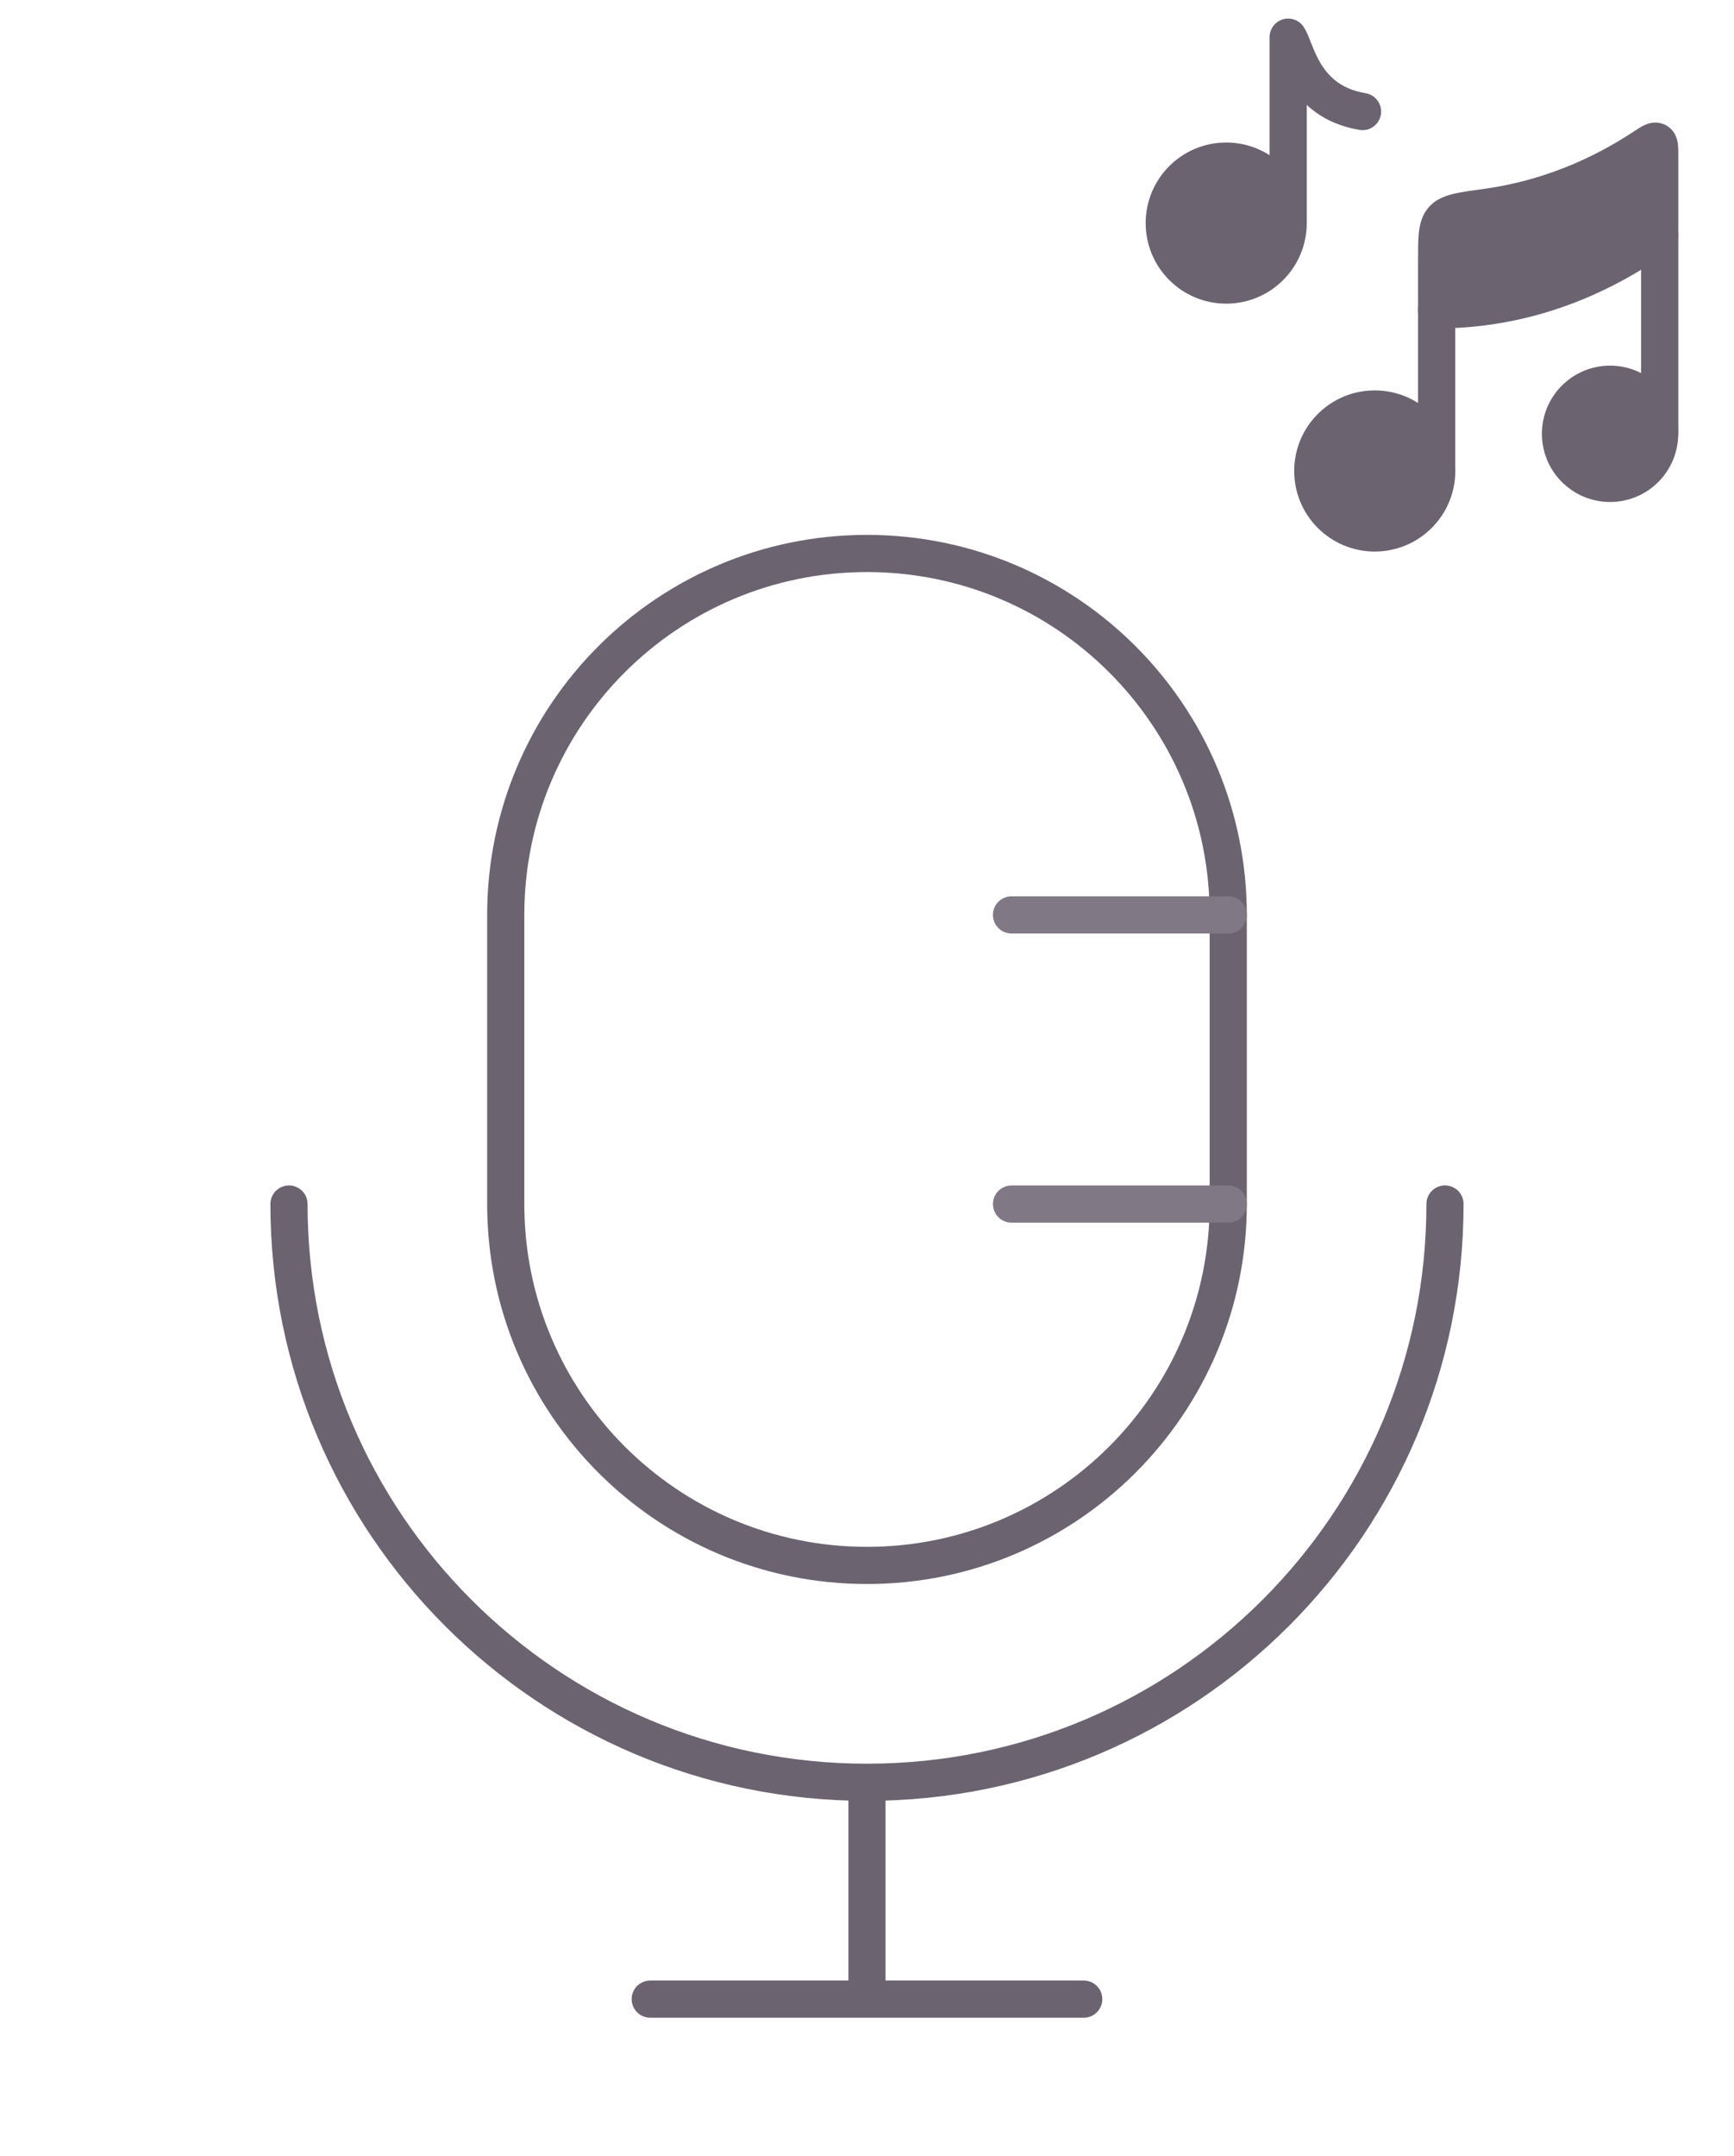 <svg width="70" height="87" viewBox="0 0 70 87" fill="none" xmlns="http://www.w3.org/2000/svg">
<path d="M49.583 36.916V48.583C49.583 56.637 43.053 63.166 34.999 63.166C26.945 63.166 20.416 56.637 20.416 48.583V36.916C20.416 28.862 26.945 22.333 34.999 22.333C43.053 22.333 49.583 28.862 49.583 36.916Z" stroke="#6C6371" stroke-width="1.5"/>
<path d="M58.333 48.583C58.333 61.47 47.886 71.916 34.999 71.916M34.999 71.916C22.113 71.916 11.666 61.47 11.666 48.583M34.999 71.916V80.666M34.999 80.666H43.749M34.999 80.666H26.249" stroke="#6C6371" stroke-width="1.5" stroke-linecap="round"/>
<path d="M52.002 9.002C52.002 10.383 50.883 11.502 49.501 11.502C48.12 11.502 47 10.383 47 9.002C47 7.621 48.12 6.501 49.501 6.501C50.883 6.501 52.002 7.621 52.002 9.002ZM52.002 9.002V1.5C52.336 2 52.603 4.101 55.004 4.501" stroke="#6C6371" stroke-width="1.501" stroke-linecap="round" stroke-linejoin="round"/>
<path d="M55.497 21.505C56.879 21.505 57.999 20.385 57.999 19.004C57.999 17.623 56.879 16.503 55.497 16.503C54.116 16.503 52.996 17.623 52.996 19.004C52.996 20.385 54.116 21.505 55.497 21.505Z" stroke="#6C6371" stroke-width="1.501"/>
<path d="M64.997 19.505C66.102 19.505 66.998 18.609 66.998 17.504C66.998 16.4 66.102 15.504 64.997 15.504C63.892 15.504 62.996 16.4 62.996 17.504C62.996 18.609 63.892 19.505 64.997 19.505Z" stroke="#6C6371" stroke-width="1.501"/>
<path d="M57.996 19.005V10.502C57.996 9.592 57.996 9.137 58.243 8.855C58.489 8.572 58.99 8.504 59.992 8.367C63.007 7.956 65.201 6.7 66.37 5.931C66.65 5.746 66.79 5.654 66.895 5.711C67.001 5.768 67.001 5.933 67.001 6.264V17.43" stroke="#6C6371" stroke-width="1.501" stroke-linecap="round" stroke-linejoin="round"/>
<path d="M57.996 12.503C62.798 12.503 66 10.169 67.001 9.502" stroke="#6C6371" stroke-width="1.501" stroke-linecap="round" stroke-linejoin="round"/>
<path d="M49.584 36.917H40.834M49.584 48.584H40.834" stroke="#807884" stroke-width="1.5" stroke-linecap="round"/>
<ellipse cx="55.5" cy="19" rx="2.5" ry="2" fill="#6C6371"/>
<circle cx="65" cy="17" r="2" fill="#6C6371"/>
<ellipse cx="49.5" cy="9" rx="2.5" ry="2" fill="#6C6371"/>
<path d="M58.5 8C62 8 63.5 7.5 66.501 5.5L66.5 10C63.992 11.409 61.971 11.949 58.699 12.284L58.5 8Z" fill="#6C6371"/>
</svg>
